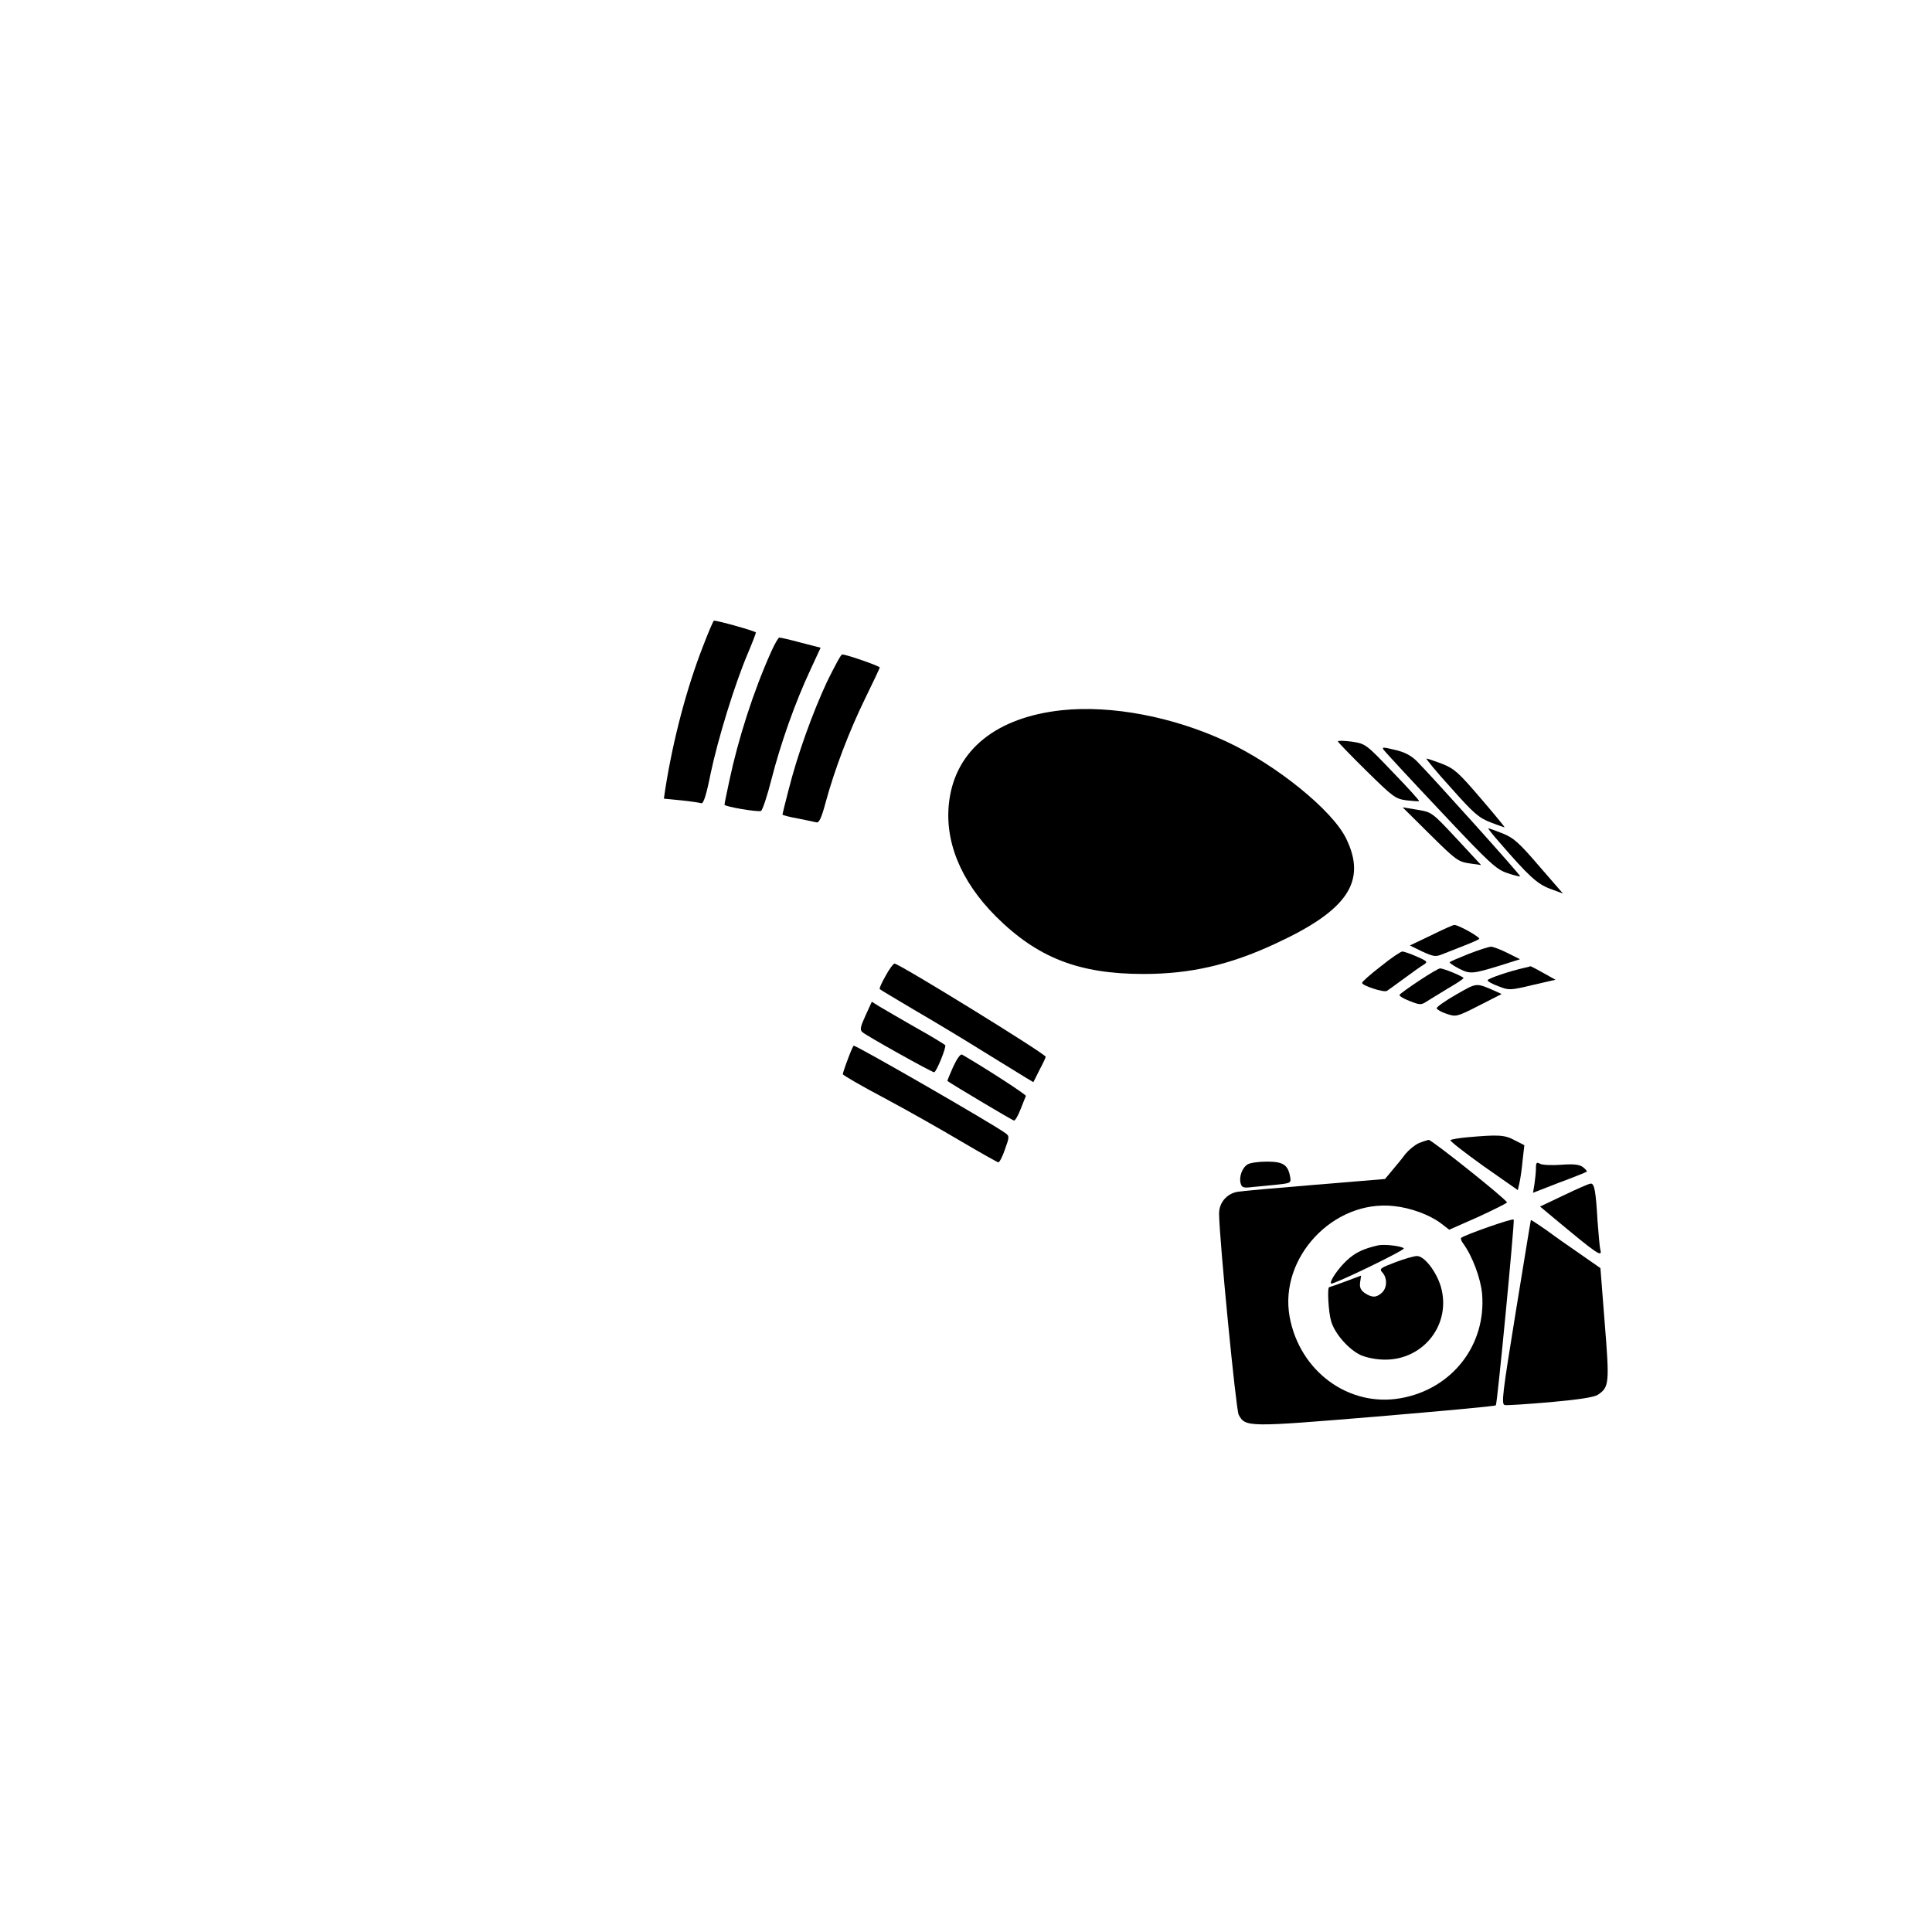 <?xml version="1.0" standalone="no"?>
<!DOCTYPE svg PUBLIC "-//W3C//DTD SVG 20010904//EN"
 "http://www.w3.org/TR/2001/REC-SVG-20010904/DTD/svg10.dtd">
<svg version="1.0" xmlns="http://www.w3.org/2000/svg"
 width="800pt" height="800pt" viewBox="0 0 800 800"
 preserveAspectRatio="xMidYMid meet">
<g transform="translate(0,800) scale(0.1,-0.1)"
fill="#000000" stroke="none">
<path d="M2911 5324 c-69 -177 -124 -388 -156 -590 l-6 -41 71 -7 c40 -4 78
-10 84 -12 9 -3 21 35 39 125 30 142 99 367 153 494 19 45 34 84 34 88 0 5
-155 49 -174 49 -2 0 -23 -48 -45 -106z"/>
<path d="M3194 5303 c-73 -162 -137 -361 -174 -536 -11 -51 -20 -95 -20 -99 0
-8 135 -31 151 -26 6 2 26 62 44 133 38 148 97 315 160 450 l43 93 -82 21
c-44 12 -84 21 -89 21 -4 0 -19 -26 -33 -57z"/>
<path d="M3425 5178 c-60 -128 -124 -306 -160 -450 -14 -53 -25 -99 -25 -101
0 -2 28 -10 63 -16 34 -7 69 -14 77 -16 11 -4 21 16 39 83 37 137 98 296 163
429 33 67 60 125 61 129 2 5 -137 54 -156 54 -5 0 -32 -51 -62 -112z"/>
<path d="M4396 5059 c-268 -29 -436 -162 -465 -372 -23 -165 45 -334 193 -482
172 -171 343 -238 611 -238 193 0 356 37 545 125 300 138 381 258 294 436 -57
117 -289 305 -495 401 -220 103 -477 152 -683 130z"/>
<path d="M5540 4930 c0 -3 53 -58 118 -122 110 -108 120 -116 166 -122 27 -3
51 -5 52 -3 2 2 -47 56 -109 120 -111 116 -112 117 -169 126 -32 4 -58 5 -58
1z"/>
<path d="M5732 4892 c7 -9 113 -124 236 -254 201 -214 228 -238 273 -253 28
-10 52 -15 54 -14 3 4 -360 408 -429 478 -24 23 -50 37 -90 46 -53 13 -56 12
-44 -3z"/>
<path d="M6008 4738 c95 -107 116 -125 166 -144 31 -12 56 -21 56 -19 0 2 -45
57 -101 122 -90 105 -107 120 -157 140 -32 12 -61 22 -65 22 -5 1 40 -54 101
-121z"/>
<path d="M5922 4544 c106 -105 116 -112 162 -119 l49 -7 -102 110 c-102 109
-102 109 -162 119 l-61 10 114 -113z"/>
<path d="M6208 4513 c122 -141 157 -173 210 -193 l54 -20 -99 114 c-84 98
-106 117 -151 135 -30 12 -56 21 -59 21 -3 0 18 -26 45 -57z"/>
<path d="M5926 4127 l-88 -42 51 -25 c47 -21 55 -23 84 -11 18 7 58 23 89 35
31 12 60 25 63 28 7 6 -85 58 -103 58 -5 0 -48 -19 -96 -43z"/>
<path d="M6081 4050 c-40 -16 -75 -31 -78 -34 -3 -2 14 -14 37 -26 47 -24 55
-24 175 13 l79 25 -52 26 c-28 14 -59 26 -69 26 -10 -1 -51 -14 -92 -30z"/>
<path d="M5718 3999 c-43 -33 -78 -64 -78 -69 0 -11 90 -41 103 -33 5 3 38 27
72 52 34 25 70 51 81 57 17 11 14 14 -29 33 -27 12 -54 21 -60 21 -7 0 -47
-27 -89 -61z"/>
<path d="M3667 3959 c-16 -28 -27 -52 -24 -55 2 -2 67 -41 143 -86 76 -44 204
-121 284 -171 80 -49 159 -98 177 -109 l32 -19 25 50 c15 28 26 52 26 55 0 12
-607 386 -626 386 -5 0 -22 -23 -37 -51z"/>
<path d="M6315 3993 c-61 -13 -155 -45 -155 -52 0 -5 20 -16 45 -25 43 -17 48
-17 140 5 l96 22 -50 28 c-28 16 -52 28 -53 28 -2 -1 -12 -3 -23 -6z"/>
<path d="M5876 3939 c-41 -27 -78 -54 -81 -58 -2 -5 16 -16 42 -26 43 -17 48
-17 72 -1 14 9 54 33 88 54 35 20 63 39 63 42 0 6 -81 40 -97 40 -6 0 -45 -23
-87 -51z"/>
<path d="M6030 3882 c-45 -26 -81 -51 -81 -57 1 -5 19 -16 41 -23 39 -13 42
-13 134 34 l94 48 -31 14 c-76 33 -71 33 -157 -16z"/>
<path d="M3584 3795 c-22 -48 -24 -59 -13 -69 17 -15 287 -166 297 -166 9 0
51 103 46 112 -2 3 -57 37 -122 73 -64 37 -132 76 -150 87 l-32 20 -26 -57z"/>
<path d="M3511 3615 c-12 -31 -21 -59 -21 -63 0 -4 79 -50 176 -101 97 -52
240 -133 317 -179 78 -46 146 -84 151 -85 4 -1 17 23 27 53 19 52 19 56 2 68
-48 36 -614 362 -628 362 -2 0 -13 -25 -24 -55z"/>
<path d="M3947 3583 c-14 -32 -25 -58 -24 -59 19 -14 270 -164 276 -164 5 0
17 21 27 47 11 27 20 51 22 55 2 5 -164 113 -264 171 -7 4 -21 -16 -37 -50z"/>
<path d="M6078 3291 c-36 -3 -69 -9 -72 -12 -4 -3 58 -51 136 -107 l143 -100
7 31 c4 18 10 60 13 94 l7 61 -41 21 c-41 22 -67 23 -193 12z"/>
<path d="M5874 3266 c-17 -8 -41 -28 -55 -45 -13 -18 -38 -48 -54 -67 l-30
-36 -290 -24 c-160 -13 -304 -26 -321 -29 -45 -8 -77 -46 -76 -92 1 -105 70
-811 81 -831 28 -52 36 -52 568 -8 270 23 494 43 497 47 6 6 78 757 74 769 -3
7 -205 -64 -218 -76 -2 -3 1 -13 8 -22 39 -53 73 -145 79 -209 18 -213 -125
-396 -339 -433 -214 -37 -417 112 -458 338 -44 244 181 485 431 458 70 -7 148
-36 195 -71 l35 -27 120 53 c65 30 119 57 119 60 0 11 -311 259 -324 259 -6
-1 -25 -7 -42 -14z"/>
<path d="M5167 3179 c-23 -13 -37 -51 -30 -78 5 -19 11 -21 52 -16 25 2 71 7
102 10 54 6 56 7 51 33 -9 49 -29 62 -96 62 -34 0 -69 -5 -79 -11z"/>
<path d="M6360 3163 c0 -15 -3 -45 -6 -65 l-6 -37 108 42 c60 22 111 43 114
45 3 2 -4 10 -15 19 -15 11 -37 14 -90 10 -39 -3 -79 -1 -88 4 -14 8 -17 5
-17 -18z"/>
<path d="M6476 3051 l-99 -47 54 -45 c186 -155 206 -169 195 -131 -2 9 -7 62
-11 117 -7 123 -13 155 -28 154 -7 0 -57 -22 -111 -48z"/>
<path d="M6339 2948 c-1 -2 -29 -174 -63 -383 -55 -338 -60 -380 -45 -383 9
-2 94 4 189 12 120 11 180 20 197 31 46 31 48 47 28 294 l-18 230 -86 60 c-47
32 -112 78 -143 101 -32 22 -59 40 -59 38z"/>
<path d="M5705 2843 c-60 -14 -92 -29 -127 -61 -35 -32 -75 -89 -66 -97 7 -6
308 139 301 146 -11 10 -83 18 -108 12z"/>
<path d="M5777 2773 c-63 -24 -67 -27 -52 -43 20 -23 19 -63 -3 -83 -23 -21
-41 -21 -71 -1 -17 12 -22 24 -19 44 l4 28 -64 -24 c-35 -13 -66 -24 -68 -24
-9 0 -3 -106 8 -141 15 -52 73 -117 122 -140 25 -11 65 -19 102 -19 161 0 275
149 230 303 -19 63 -69 127 -99 126 -12 0 -53 -12 -90 -26z"/>
</g>
</svg>
